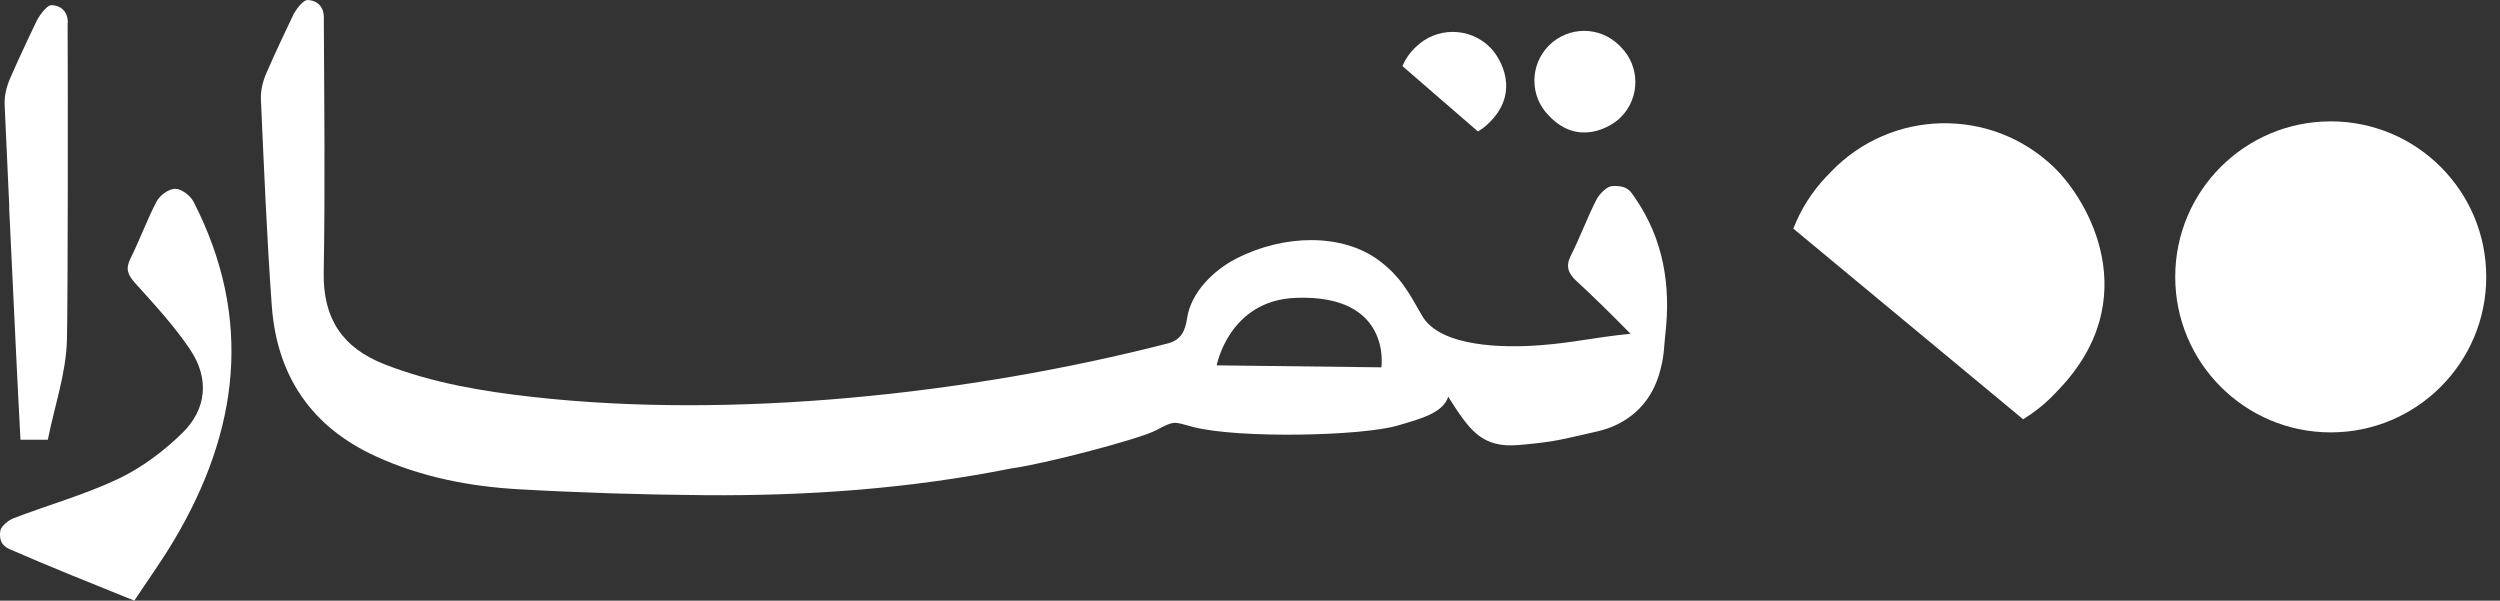 <svg width="154" height="37" viewBox="0 0 154 37" fill="none" xmlns="http://www.w3.org/2000/svg">
    <rect x="0" y="0" width="154" height="37" fill="#333333" stroke="none"/>
    <path d="M10.794 11.629C10.414 11.624 9.86 12.02 9.66 12.389C9.053 13.534 8.615 14.769 8.034 15.931C7.723 16.553 7.865 16.923 8.308 17.419C9.501 18.749 10.731 20.063 11.718 21.541C12.9 23.309 12.742 25.193 11.232 26.671C10.092 27.79 8.747 28.798 7.311 29.485C5.231 30.471 2.983 31.099 0.824 31.928C0.523 32.044 0.059 32.429 0.022 32.683C-0.105 33.485 0.344 33.717 0.64 33.849C3.125 34.937 5.648 35.934 8.272 37C9.116 35.728 9.966 34.546 10.71 33.295C14.726 26.555 15.613 19.609 11.919 12.421C11.723 12.046 11.185 11.634 10.794 11.629Z"
          fill="white"/>
    <path d="M99.84 2.89L99.75 2.8C98.552 1.602 96.615 1.602 95.417 2.8C94.219 3.998 94.219 5.935 95.417 7.133L95.506 7.223C97.238 8.954 99.18 7.883 99.84 7.223C101.038 6.025 101.038 4.088 99.84 2.89Z"
          fill="white"/>
    <path d="M87.099 3.01C86.787 3.321 86.55 3.685 86.391 4.071L91.041 8.098C91.273 7.961 91.49 7.797 91.69 7.602L91.785 7.507C93.622 5.67 92.487 3.617 91.785 2.915C90.519 1.648 88.46 1.648 87.194 2.915L87.099 3.01Z"
          fill="white"/>
    <path d="M18.057 0.935C18.057 0.935 16.912 3.316 16.395 4.535C16.183 5.031 16.046 5.606 16.073 6.139C16.263 10.378 16.437 14.621 16.743 18.849C17.059 23.156 19.181 26.301 23.166 28.117C25.953 29.389 28.914 29.964 31.938 30.138C35.754 30.355 39.581 30.471 43.407 30.503C49.762 30.555 56.069 30.102 62.287 28.856C64.208 28.608 70.204 27.056 71.243 26.491C72.415 25.858 72.336 26.006 73.513 26.307C76.374 27.03 83.927 26.855 86.101 26.212C87.558 25.784 88.888 25.436 89.21 24.438C90.545 26.544 91.295 27.616 93.596 27.41C95.892 27.204 96.092 27.088 98.346 26.586C100.23 26.169 101.619 24.95 102.183 23.119C102.532 21.984 102.489 21.44 102.584 20.591C102.933 17.587 102.468 14.737 100.732 12.209C100.452 11.803 100.278 11.402 99.291 11.465C98.985 11.486 98.525 11.94 98.335 12.309C97.766 13.428 97.333 14.621 96.763 15.745C96.441 16.379 96.588 16.827 97.085 17.287C98.14 18.258 99.117 19.218 100.441 20.559C97.918 20.823 97.048 21.097 94.873 21.266C92.688 21.435 88.714 21.403 87.595 19.44C86.777 17.999 86.249 17.007 84.919 16.025C82.702 14.389 79.124 14.399 76.131 15.941C74.78 16.637 73.355 17.999 73.122 19.619C73.017 20.342 72.769 20.939 71.956 21.15C59.569 24.333 45.033 25.821 32.83 24.454C29.721 24.106 26.644 23.594 23.694 22.443C21.076 21.419 19.889 19.609 19.941 16.774C20.031 11.555 19.973 6.329 19.947 1.104C19.947 1.104 20.031 0.091 18.986 0.001C18.574 -0.036 18.041 0.946 18.041 0.946L18.057 0.935ZM85.093 22.628L74.949 22.506C74.949 22.506 75.698 18.5 79.826 18.347C85.769 18.12 85.093 22.633 85.093 22.633V22.628Z"
          fill="white"/>
    <path d="M4.176 1.421C4.176 1.421 4.26 0.407 3.215 0.317C2.804 0.28 2.27 1.262 2.27 1.262C2.27 1.262 1.125 3.643 0.608 4.862C0.397 5.358 0.26 5.933 0.286 6.466C0.381 8.546 0.471 10.631 0.571 12.71H0.56C0.698 15.671 0.84 18.632 0.983 21.593C1.067 23.414 1.167 25.23 1.262 27.087H2.946C3.358 25.018 4.076 22.981 4.123 20.928C4.186 18.168 4.186 5.163 4.165 1.426L4.176 1.421Z"
          fill="white"/>
    <path d="M112.512 10.869C111.599 11.824 110.918 12.922 110.469 14.083L124.625 25.827C125.306 25.405 125.95 24.903 126.53 24.296L126.805 24.011C132.173 18.406 128.647 12.336 126.509 10.289C122.641 6.578 116.497 6.715 112.787 10.584L112.512 10.869Z"
          fill="white"/>
    <path d="M143.573 26.635C148.864 26.635 153.153 22.346 153.153 17.055C153.153 11.764 148.864 7.476 143.573 7.476C138.282 7.476 133.994 11.764 133.994 17.055C133.994 22.346 138.282 26.635 143.573 26.635Z"
          fill="white"/>
</svg>
